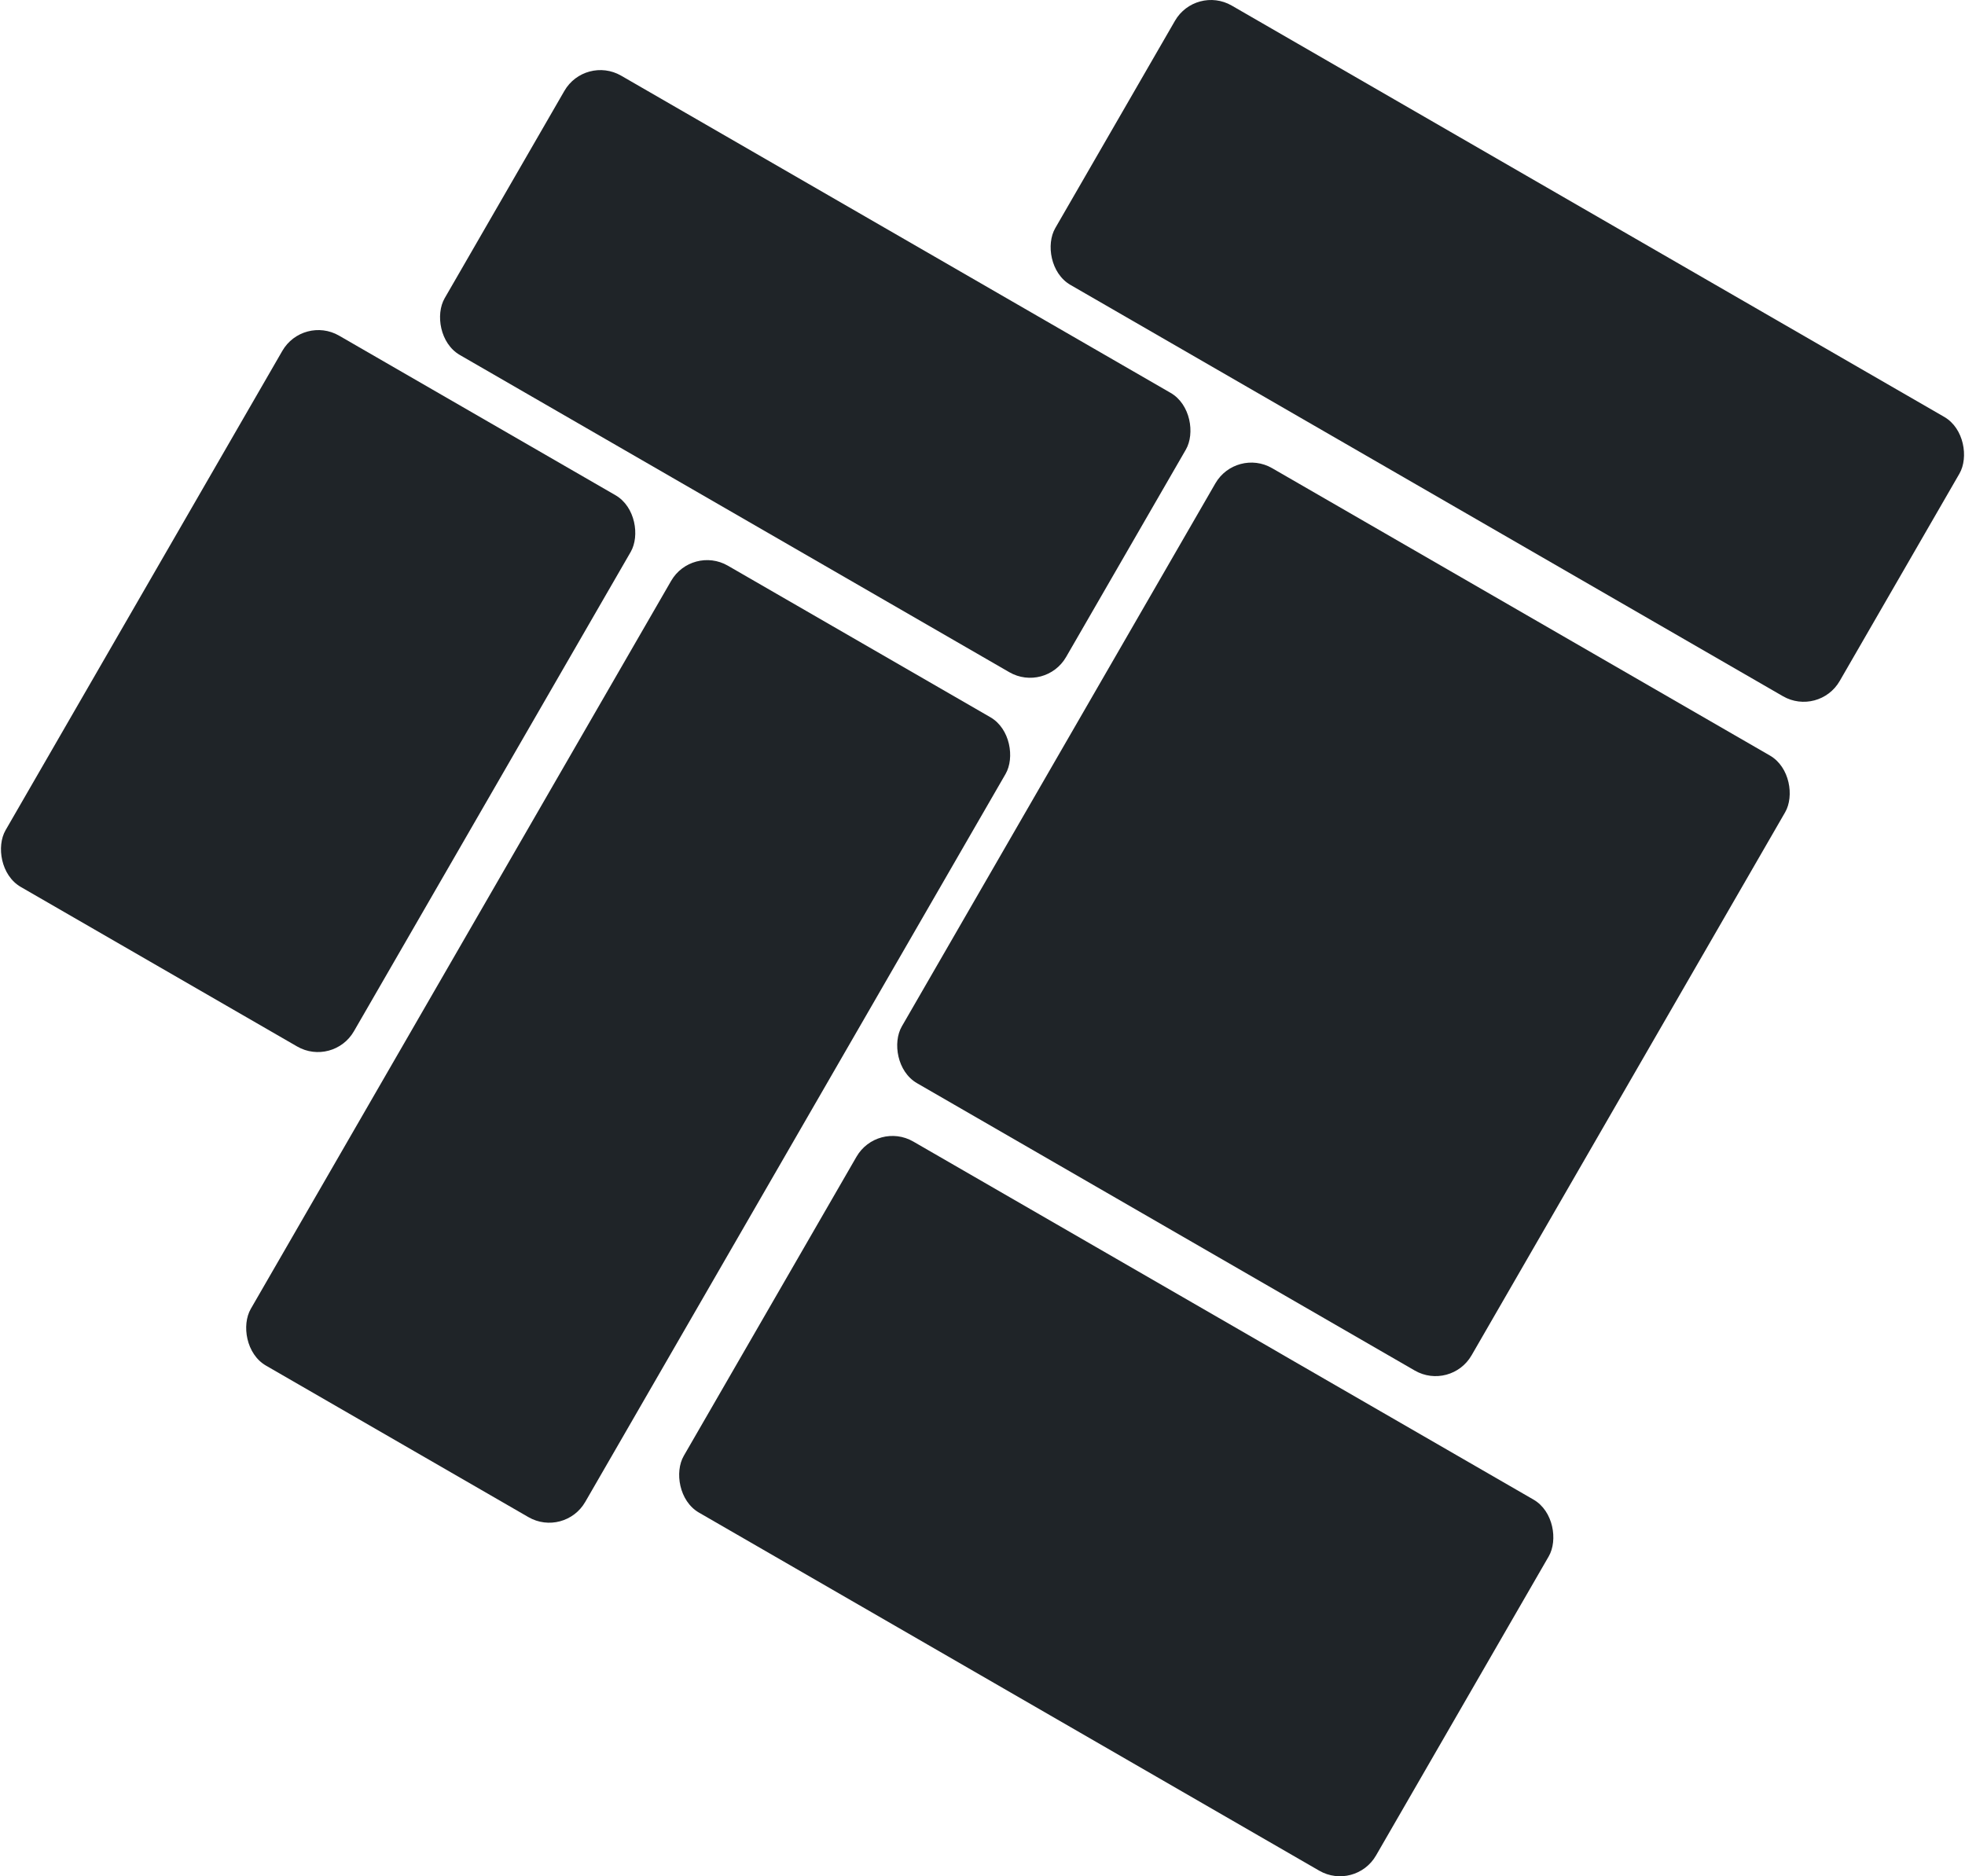 <?xml version="1.0" encoding="UTF-8"?>
<svg id="Layer_1" data-name="Layer 1" xmlns="http://www.w3.org/2000/svg" viewBox="0 0 1418.518 1354.596">
  <defs>
    <style>
      .cls-1 {
        fill: #1f2428;
      }
    </style>
  </defs>
  <rect class="cls-1" x="84.468" y="269.137" width="290.367" height="459.58" rx="30" ry="30" transform="translate(280.231 -47.982) rotate(30)"/>
  <rect class="cls-1" x="329.506" y="153.537" width="518.022" height="232.866" rx="30" ry="30" transform="translate(213.831 -258.089) rotate(30)"/>
  <rect class="cls-1" x="732.372" y="407.389" width="474.93" height="512.709" rx="30" ry="30" transform="translate(461.805 -395.993) rotate(30)"/>
  <rect class="cls-1" x="517.294" y="932.676" width="577.035" height="309.36" rx="30" ry="30" transform="translate(651.636 -257.228) rotate(30)"/>
  <rect class="cls-1" x="314.081" y="418.434" width="278.783" height="666.861" rx="30" ry="30" transform="translate(436.686 -126.006) rotate(30)"/>
  <rect class="cls-1" x="761.182" y="136.9" width="653.899" height="232.866" rx="30" ry="30" transform="translate(272.448 -510.125) rotate(30)"/>
</svg>